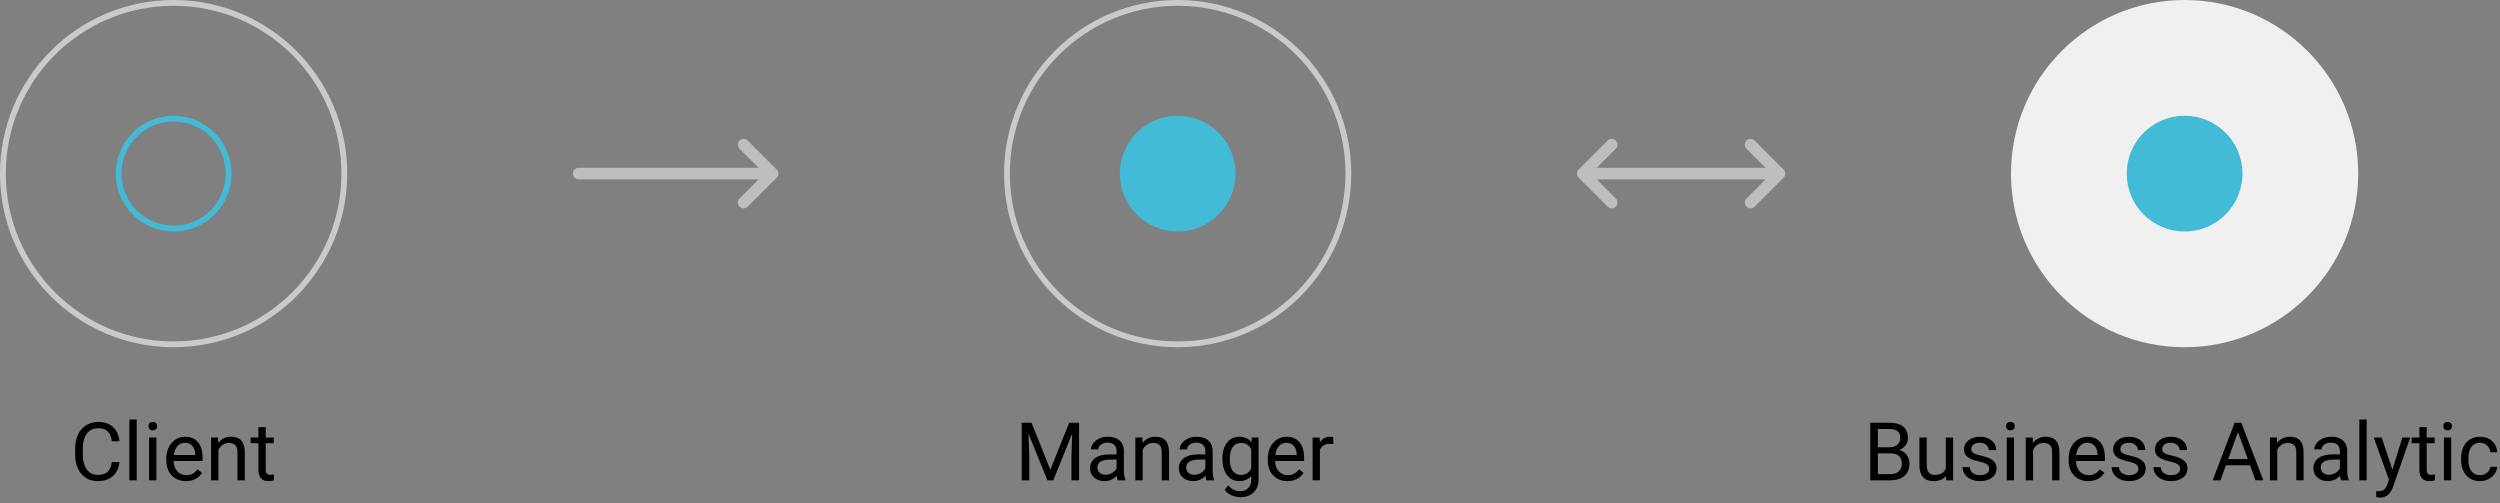 <svg width="432" height="87" viewBox="0 0 432 87" fill="none" xmlns="http://www.w3.org/2000/svg">
<rect x="0" y="0" width="432" height="87" fill="#808080" stroke="none"/>
<circle cx="30" cy="30" r="29.5" stroke="#CACACA"/>
<circle cx="30" cy="30" r="9.5" stroke="#43BAD6"/>
<path d="M100 30H133.5M133.5 30L128.5 25M133.5 30L128.5 35" stroke="#BEBEBE" stroke-width="2" stroke-linecap="round"/>
<path d="M273.5 30H307.5M273.5 30L278.5 25M273.5 30L278.5 35M307.5 30L302.5 25M307.5 30L302.5 35" stroke="#BEBEBE" stroke-width="2" stroke-linecap="round"/>
<path d="M20.648 79.842C20.525 80.894 20.136 81.708 19.48 82.282C18.828 82.852 17.96 83.137 16.875 83.137C15.699 83.137 14.756 82.715 14.045 81.872C13.338 81.029 12.985 79.901 12.985 78.488V77.531C12.985 76.606 13.149 75.793 13.477 75.091C13.81 74.389 14.28 73.851 14.886 73.478C15.492 73.099 16.194 72.91 16.991 72.91C18.049 72.91 18.896 73.206 19.534 73.799C20.172 74.387 20.544 75.203 20.648 76.246H19.329C19.215 75.453 18.967 74.879 18.584 74.523C18.206 74.168 17.675 73.99 16.991 73.99C16.153 73.99 15.494 74.3 15.016 74.92C14.542 75.54 14.305 76.421 14.305 77.565V78.529C14.305 79.609 14.53 80.468 14.981 81.106C15.433 81.745 16.064 82.064 16.875 82.064C17.604 82.064 18.162 81.899 18.55 81.571C18.942 81.239 19.201 80.662 19.329 79.842H20.648ZM23.622 83H22.357V72.5H23.622V83ZM27.026 83H25.762V75.603H27.026V83ZM25.659 73.642C25.659 73.436 25.721 73.263 25.844 73.122C25.971 72.981 26.158 72.91 26.404 72.91C26.65 72.91 26.837 72.981 26.965 73.122C27.092 73.263 27.156 73.436 27.156 73.642C27.156 73.847 27.092 74.018 26.965 74.154C26.837 74.291 26.65 74.359 26.404 74.359C26.158 74.359 25.971 74.291 25.844 74.154C25.721 74.018 25.659 73.847 25.659 73.642ZM32.126 83.137C31.123 83.137 30.308 82.809 29.679 82.152C29.05 81.492 28.735 80.61 28.735 79.507V79.274C28.735 78.541 28.874 77.887 29.152 77.312C29.435 76.734 29.827 76.283 30.328 75.959C30.834 75.631 31.381 75.467 31.969 75.467C32.93 75.467 33.678 75.784 34.211 76.417C34.744 77.05 35.011 77.957 35.011 79.138V79.664H30C30.018 80.393 30.23 80.983 30.636 81.435C31.046 81.881 31.565 82.105 32.194 82.105C32.641 82.105 33.019 82.013 33.329 81.831C33.639 81.649 33.91 81.407 34.143 81.106L34.915 81.708C34.295 82.66 33.366 83.137 32.126 83.137ZM31.969 76.506C31.458 76.506 31.03 76.693 30.684 77.066C30.337 77.436 30.123 77.955 30.041 78.625H33.746V78.529C33.71 77.887 33.536 77.39 33.227 77.039C32.917 76.684 32.497 76.506 31.969 76.506ZM37.677 75.603L37.718 76.533C38.283 75.822 39.021 75.467 39.933 75.467C41.496 75.467 42.284 76.349 42.298 78.112V83H41.033V78.106C41.029 77.572 40.906 77.178 40.664 76.923C40.427 76.668 40.056 76.54 39.55 76.54C39.14 76.54 38.78 76.649 38.47 76.868C38.16 77.087 37.918 77.374 37.745 77.73V83H36.48V75.603H37.677ZM45.921 73.812V75.603H47.302V76.581H45.921V81.168C45.921 81.464 45.982 81.688 46.105 81.838C46.228 81.984 46.438 82.057 46.734 82.057C46.88 82.057 47.081 82.029 47.336 81.975V83C47.003 83.091 46.68 83.137 46.365 83.137C45.8 83.137 45.374 82.966 45.087 82.624C44.8 82.282 44.656 81.797 44.656 81.168V76.581H43.31V75.603H44.656V73.812H45.921Z" fill="black"/>
<circle cx="203.5" cy="30" r="29.5" stroke="#CACACA"/>
<circle cx="203.5" cy="30" r="10" fill="#43BAD6"/>
<path d="M178.247 73.047L181.501 81.168L184.755 73.047H186.457V83H185.145V79.124L185.268 74.94L182 83H180.995L177.734 74.961L177.864 79.124V83H176.552V73.047H178.247ZM193.143 83C193.07 82.854 193.01 82.594 192.965 82.221C192.377 82.831 191.675 83.137 190.859 83.137C190.13 83.137 189.531 82.932 189.062 82.522C188.597 82.107 188.364 81.583 188.364 80.949C188.364 80.179 188.656 79.582 189.239 79.158C189.827 78.73 190.652 78.516 191.714 78.516H192.944V77.935C192.944 77.493 192.812 77.142 192.548 76.882C192.284 76.618 191.894 76.485 191.379 76.485C190.928 76.485 190.549 76.599 190.244 76.827C189.939 77.055 189.786 77.331 189.786 77.654H188.515C188.515 77.285 188.645 76.93 188.904 76.588C189.169 76.242 189.524 75.968 189.971 75.768C190.422 75.567 190.916 75.467 191.454 75.467C192.306 75.467 192.974 75.681 193.457 76.109C193.94 76.533 194.191 77.119 194.209 77.866V81.27C194.209 81.95 194.296 82.49 194.469 82.891V83H193.143ZM191.044 82.036C191.44 82.036 191.816 81.934 192.172 81.728C192.527 81.523 192.785 81.257 192.944 80.929V79.411H191.953C190.404 79.411 189.629 79.865 189.629 80.772C189.629 81.168 189.761 81.478 190.025 81.701C190.29 81.924 190.629 82.036 191.044 82.036ZM197.388 75.603L197.429 76.533C197.994 75.822 198.732 75.467 199.644 75.467C201.207 75.467 201.995 76.349 202.009 78.112V83H200.744V78.106C200.74 77.572 200.617 77.178 200.375 76.923C200.138 76.668 199.767 76.54 199.261 76.54C198.851 76.54 198.491 76.649 198.181 76.868C197.871 77.087 197.629 77.374 197.456 77.73V83H196.191V75.603H197.388ZM208.482 83C208.41 82.854 208.35 82.594 208.305 82.221C207.717 82.831 207.015 83.137 206.199 83.137C205.47 83.137 204.871 82.932 204.401 82.522C203.937 82.107 203.704 81.583 203.704 80.949C203.704 80.179 203.996 79.582 204.579 79.158C205.167 78.73 205.992 78.516 207.054 78.516H208.284V77.935C208.284 77.493 208.152 77.142 207.888 76.882C207.623 76.618 207.234 76.485 206.719 76.485C206.268 76.485 205.889 76.599 205.584 76.827C205.279 77.055 205.126 77.331 205.126 77.654H203.854C203.854 77.285 203.984 76.93 204.244 76.588C204.508 76.242 204.864 75.968 205.311 75.768C205.762 75.567 206.256 75.467 206.794 75.467C207.646 75.467 208.314 75.681 208.797 76.109C209.28 76.533 209.531 77.119 209.549 77.866V81.27C209.549 81.95 209.635 82.49 209.809 82.891V83H208.482ZM206.384 82.036C206.78 82.036 207.156 81.934 207.512 81.728C207.867 81.523 208.125 81.257 208.284 80.929V79.411H207.293C205.743 79.411 204.969 79.865 204.969 80.772C204.969 81.168 205.101 81.478 205.365 81.701C205.63 81.924 205.969 82.036 206.384 82.036ZM211.23 79.24C211.23 78.087 211.497 77.171 212.03 76.492C212.563 75.809 213.27 75.467 214.149 75.467C215.052 75.467 215.756 75.786 216.262 76.424L216.323 75.603H217.479V82.822C217.479 83.779 217.194 84.534 216.624 85.085C216.059 85.636 215.298 85.912 214.341 85.912C213.808 85.912 213.286 85.798 212.775 85.57C212.265 85.342 211.875 85.03 211.606 84.634L212.263 83.875C212.805 84.545 213.468 84.88 214.252 84.88C214.867 84.88 215.346 84.707 215.688 84.36C216.034 84.014 216.207 83.526 216.207 82.897V82.262C215.701 82.845 215.011 83.137 214.136 83.137C213.27 83.137 212.568 82.788 212.03 82.091C211.497 81.394 211.23 80.443 211.23 79.24ZM212.502 79.384C212.502 80.218 212.673 80.874 213.015 81.353C213.356 81.826 213.835 82.064 214.45 82.064C215.248 82.064 215.833 81.701 216.207 80.977V77.6C215.82 76.893 215.239 76.54 214.464 76.54C213.849 76.54 213.368 76.779 213.021 77.258C212.675 77.736 212.502 78.445 212.502 79.384ZM222.462 83.137C221.459 83.137 220.644 82.809 220.015 82.152C219.386 81.492 219.071 80.61 219.071 79.507V79.274C219.071 78.541 219.21 77.887 219.488 77.312C219.771 76.734 220.163 76.283 220.664 75.959C221.17 75.631 221.717 75.467 222.305 75.467C223.266 75.467 224.014 75.784 224.547 76.417C225.08 77.05 225.347 77.957 225.347 79.138V79.664H220.336C220.354 80.393 220.566 80.983 220.972 81.435C221.382 81.881 221.901 82.105 222.53 82.105C222.977 82.105 223.355 82.013 223.665 81.831C223.975 81.649 224.246 81.407 224.479 81.106L225.251 81.708C224.631 82.66 223.701 83.137 222.462 83.137ZM222.305 76.506C221.794 76.506 221.366 76.693 221.02 77.066C220.673 77.436 220.459 77.955 220.377 78.625H224.082V78.529C224.046 77.887 223.872 77.39 223.562 77.039C223.253 76.684 222.833 76.506 222.305 76.506ZM230.392 76.738C230.2 76.706 229.993 76.69 229.77 76.69C228.94 76.69 228.377 77.044 228.081 77.75V83H226.816V75.603H228.047L228.067 76.458C228.482 75.797 229.07 75.467 229.831 75.467C230.077 75.467 230.264 75.499 230.392 75.562V76.738Z" fill="black"/>
<circle cx="377.5" cy="30" r="30" fill="#F0F0F0"/>
<circle cx="377.5" cy="30" r="10" fill="#43BAD6"/>
<path d="M323.181 83V73.047H326.435C327.515 73.047 328.326 73.27 328.868 73.717C329.415 74.163 329.688 74.824 329.688 75.699C329.688 76.164 329.556 76.576 329.292 76.936C329.028 77.292 328.668 77.568 328.212 77.764C328.75 77.914 329.174 78.201 329.483 78.625C329.798 79.044 329.955 79.546 329.955 80.129C329.955 81.022 329.666 81.724 329.087 82.234C328.508 82.745 327.69 83 326.633 83H323.181ZM324.493 78.345V81.927H326.66C327.271 81.927 327.752 81.769 328.103 81.455C328.458 81.136 328.636 80.699 328.636 80.143C328.636 78.944 327.984 78.345 326.681 78.345H324.493ZM324.493 77.292H326.476C327.05 77.292 327.508 77.148 327.85 76.861C328.196 76.574 328.369 76.185 328.369 75.692C328.369 75.145 328.21 74.749 327.891 74.503C327.572 74.252 327.086 74.127 326.435 74.127H324.493V77.292ZM336.271 82.269C335.779 82.847 335.057 83.137 334.104 83.137C333.316 83.137 332.715 82.909 332.3 82.453C331.89 81.993 331.682 81.314 331.678 80.416V75.603H332.942V80.382C332.942 81.503 333.398 82.064 334.31 82.064C335.276 82.064 335.918 81.704 336.237 80.983V75.603H337.502V83H336.299L336.271 82.269ZM343.736 81.038C343.736 80.696 343.606 80.432 343.347 80.245C343.091 80.054 342.643 79.89 342 79.753C341.362 79.616 340.854 79.452 340.476 79.261C340.102 79.069 339.824 78.841 339.642 78.577C339.464 78.313 339.375 77.998 339.375 77.634C339.375 77.028 339.63 76.515 340.141 76.096C340.656 75.676 341.312 75.467 342.109 75.467C342.948 75.467 343.627 75.683 344.146 76.116C344.671 76.549 344.933 77.103 344.933 77.777H343.661C343.661 77.431 343.513 77.132 343.217 76.882C342.925 76.631 342.556 76.506 342.109 76.506C341.649 76.506 341.289 76.606 341.029 76.807C340.77 77.007 340.64 77.269 340.64 77.593C340.64 77.898 340.76 78.128 341.002 78.283C341.243 78.438 341.679 78.586 342.308 78.728C342.941 78.869 343.454 79.037 343.846 79.233C344.238 79.429 344.527 79.666 344.714 79.944C344.905 80.218 345.001 80.553 345.001 80.949C345.001 81.61 344.737 82.141 344.208 82.542C343.679 82.939 342.993 83.137 342.15 83.137C341.558 83.137 341.034 83.032 340.578 82.822C340.122 82.613 339.765 82.321 339.505 81.947C339.25 81.569 339.122 81.161 339.122 80.724H340.387C340.41 81.147 340.578 81.485 340.893 81.735C341.212 81.981 341.631 82.105 342.15 82.105C342.629 82.105 343.012 82.009 343.299 81.817C343.59 81.621 343.736 81.362 343.736 81.038ZM348.022 83H346.758V75.603H348.022V83ZM346.655 73.642C346.655 73.436 346.717 73.263 346.84 73.122C346.967 72.981 347.154 72.91 347.4 72.91C347.646 72.91 347.833 72.981 347.961 73.122C348.089 73.263 348.152 73.436 348.152 73.642C348.152 73.847 348.089 74.018 347.961 74.154C347.833 74.291 347.646 74.359 347.4 74.359C347.154 74.359 346.967 74.291 346.84 74.154C346.717 74.018 346.655 73.847 346.655 73.642ZM351.249 75.603L351.29 76.533C351.855 75.822 352.593 75.467 353.505 75.467C355.068 75.467 355.856 76.349 355.87 78.112V83H354.605V78.106C354.601 77.572 354.478 77.178 354.236 76.923C353.999 76.668 353.628 76.54 353.122 76.54C352.712 76.54 352.352 76.649 352.042 76.868C351.732 77.087 351.491 77.374 351.317 77.73V83H350.053V75.603H351.249ZM360.847 83.137C359.844 83.137 359.028 82.809 358.399 82.152C357.771 81.492 357.456 80.61 357.456 79.507V79.274C357.456 78.541 357.595 77.887 357.873 77.312C358.156 76.734 358.548 76.283 359.049 75.959C359.555 75.631 360.102 75.467 360.689 75.467C361.651 75.467 362.398 75.784 362.932 76.417C363.465 77.05 363.731 77.957 363.731 79.138V79.664H358.721C358.739 80.393 358.951 80.983 359.356 81.435C359.767 81.881 360.286 82.105 360.915 82.105C361.362 82.105 361.74 82.013 362.05 81.831C362.36 81.649 362.631 81.407 362.863 81.106L363.636 81.708C363.016 82.66 362.086 83.137 360.847 83.137ZM360.689 76.506C360.179 76.506 359.751 76.693 359.404 77.066C359.058 77.436 358.844 77.955 358.762 78.625H362.467V78.529C362.43 77.887 362.257 77.39 361.947 77.039C361.637 76.684 361.218 76.506 360.689 76.506ZM369.508 81.038C369.508 80.696 369.378 80.432 369.118 80.245C368.863 80.054 368.414 79.89 367.771 79.753C367.133 79.616 366.625 79.452 366.247 79.261C365.873 79.069 365.595 78.841 365.413 78.577C365.235 78.313 365.146 77.998 365.146 77.634C365.146 77.028 365.402 76.515 365.912 76.096C366.427 75.676 367.083 75.467 367.881 75.467C368.719 75.467 369.398 75.683 369.918 76.116C370.442 76.549 370.704 77.103 370.704 77.777H369.433C369.433 77.431 369.285 77.132 368.988 76.882C368.697 76.631 368.327 76.506 367.881 76.506C367.421 76.506 367.061 76.606 366.801 76.807C366.541 77.007 366.411 77.269 366.411 77.593C366.411 77.898 366.532 78.128 366.773 78.283C367.015 78.438 367.45 78.586 368.079 78.728C368.713 78.869 369.225 79.037 369.617 79.233C370.009 79.429 370.299 79.666 370.485 79.944C370.677 80.218 370.772 80.553 370.772 80.949C370.772 81.61 370.508 82.141 369.979 82.542C369.451 82.939 368.765 83.137 367.922 83.137C367.329 83.137 366.805 83.032 366.35 82.822C365.894 82.613 365.536 82.321 365.276 81.947C365.021 81.569 364.894 81.161 364.894 80.724H366.158C366.181 81.147 366.35 81.485 366.664 81.735C366.983 81.981 367.402 82.105 367.922 82.105C368.4 82.105 368.783 82.009 369.07 81.817C369.362 81.621 369.508 81.362 369.508 81.038ZM376.727 81.038C376.727 80.696 376.597 80.432 376.337 80.245C376.082 80.054 375.633 79.89 374.99 79.753C374.352 79.616 373.844 79.452 373.466 79.261C373.092 79.069 372.814 78.841 372.632 78.577C372.454 78.313 372.365 77.998 372.365 77.634C372.365 77.028 372.62 76.515 373.131 76.096C373.646 75.676 374.302 75.467 375.1 75.467C375.938 75.467 376.617 75.683 377.137 76.116C377.661 76.549 377.923 77.103 377.923 77.777H376.651C376.651 77.431 376.503 77.132 376.207 76.882C375.915 76.631 375.546 76.506 375.1 76.506C374.639 76.506 374.279 76.606 374.02 76.807C373.76 77.007 373.63 77.269 373.63 77.593C373.63 77.898 373.751 78.128 373.992 78.283C374.234 78.438 374.669 78.586 375.298 78.728C375.931 78.869 376.444 79.037 376.836 79.233C377.228 79.429 377.517 79.666 377.704 79.944C377.896 80.218 377.991 80.553 377.991 80.949C377.991 81.61 377.727 82.141 377.198 82.542C376.67 82.939 375.984 83.137 375.141 83.137C374.548 83.137 374.024 83.032 373.568 82.822C373.113 82.613 372.755 82.321 372.495 81.947C372.24 81.569 372.112 81.161 372.112 80.724H373.377C373.4 81.147 373.568 81.485 373.883 81.735C374.202 81.981 374.621 82.105 375.141 82.105C375.619 82.105 376.002 82.009 376.289 81.817C376.581 81.621 376.727 81.362 376.727 81.038ZM388.806 80.402H384.636L383.699 83H382.346L386.146 73.047H387.295L391.103 83H389.756L388.806 80.402ZM385.032 79.322H388.416L386.721 74.667L385.032 79.322ZM393.44 75.603L393.481 76.533C394.047 75.822 394.785 75.467 395.696 75.467C397.259 75.467 398.048 76.349 398.062 78.112V83H396.797V78.106C396.792 77.572 396.669 77.178 396.428 76.923C396.191 76.668 395.819 76.54 395.313 76.54C394.903 76.54 394.543 76.649 394.233 76.868C393.924 77.087 393.682 77.374 393.509 77.73V83H392.244V75.603H393.44ZM404.535 83C404.462 82.854 404.403 82.594 404.357 82.221C403.77 82.831 403.068 83.137 402.252 83.137C401.523 83.137 400.924 82.932 400.454 82.522C399.989 82.107 399.757 81.583 399.757 80.949C399.757 80.179 400.049 79.582 400.632 79.158C401.22 78.73 402.045 78.516 403.106 78.516H404.337V77.935C404.337 77.493 404.205 77.142 403.94 76.882C403.676 76.618 403.286 76.485 402.771 76.485C402.32 76.485 401.942 76.599 401.637 76.827C401.331 77.055 401.179 77.331 401.179 77.654H399.907C399.907 77.285 400.037 76.93 400.297 76.588C400.561 76.242 400.917 75.968 401.363 75.768C401.814 75.567 402.309 75.467 402.847 75.467C403.699 75.467 404.367 75.681 404.85 76.109C405.333 76.533 405.583 77.119 405.602 77.866V81.27C405.602 81.95 405.688 82.49 405.861 82.891V83H404.535ZM402.437 82.036C402.833 82.036 403.209 81.934 403.564 81.728C403.92 81.523 404.177 81.257 404.337 80.929V79.411H403.346C401.796 79.411 401.021 79.865 401.021 80.772C401.021 81.168 401.154 81.478 401.418 81.701C401.682 81.924 402.022 82.036 402.437 82.036ZM408.958 83H407.693V72.5H408.958V83ZM413.408 81.147L415.131 75.603H416.484L413.511 84.142C413.05 85.372 412.319 85.987 411.316 85.987L411.077 85.967L410.605 85.878V84.853L410.947 84.88C411.376 84.88 411.708 84.793 411.945 84.62C412.187 84.447 412.385 84.13 412.54 83.67L412.82 82.918L410.182 75.603H411.562L413.408 81.147ZM419.335 73.812V75.603H420.716V76.581H419.335V81.168C419.335 81.464 419.396 81.688 419.52 81.838C419.643 81.984 419.852 82.057 420.148 82.057C420.294 82.057 420.495 82.029 420.75 81.975V83C420.417 83.091 420.094 83.137 419.779 83.137C419.214 83.137 418.788 82.966 418.501 82.624C418.214 82.282 418.07 81.797 418.07 81.168V76.581H416.724V75.603H418.07V73.812H419.335ZM423.573 83H422.309V75.603H423.573V83ZM422.206 73.642C422.206 73.436 422.268 73.263 422.391 73.122C422.518 72.981 422.705 72.91 422.951 72.91C423.197 72.91 423.384 72.981 423.512 73.122C423.639 73.263 423.703 73.436 423.703 73.642C423.703 73.847 423.639 74.018 423.512 74.154C423.384 74.291 423.197 74.359 422.951 74.359C422.705 74.359 422.518 74.291 422.391 74.154C422.268 74.018 422.206 73.847 422.206 73.642ZM428.57 82.105C429.021 82.105 429.416 81.968 429.753 81.694C430.09 81.421 430.277 81.079 430.313 80.669H431.51C431.487 81.093 431.341 81.496 431.072 81.879C430.803 82.262 430.443 82.567 429.992 82.795C429.546 83.023 429.072 83.137 428.57 83.137C427.563 83.137 426.761 82.802 426.164 82.132C425.572 81.457 425.275 80.537 425.275 79.37V79.158C425.275 78.438 425.408 77.798 425.672 77.237C425.936 76.677 426.314 76.242 426.807 75.932C427.303 75.622 427.889 75.467 428.563 75.467C429.393 75.467 430.081 75.715 430.628 76.212C431.179 76.709 431.473 77.353 431.51 78.147H430.313C430.277 77.668 430.095 77.276 429.767 76.971C429.443 76.661 429.042 76.506 428.563 76.506C427.921 76.506 427.422 76.738 427.066 77.203C426.715 77.663 426.54 78.331 426.54 79.206V79.445C426.54 80.297 426.715 80.954 427.066 81.414C427.417 81.874 427.919 82.105 428.57 82.105Z" fill="black"/>
</svg>
